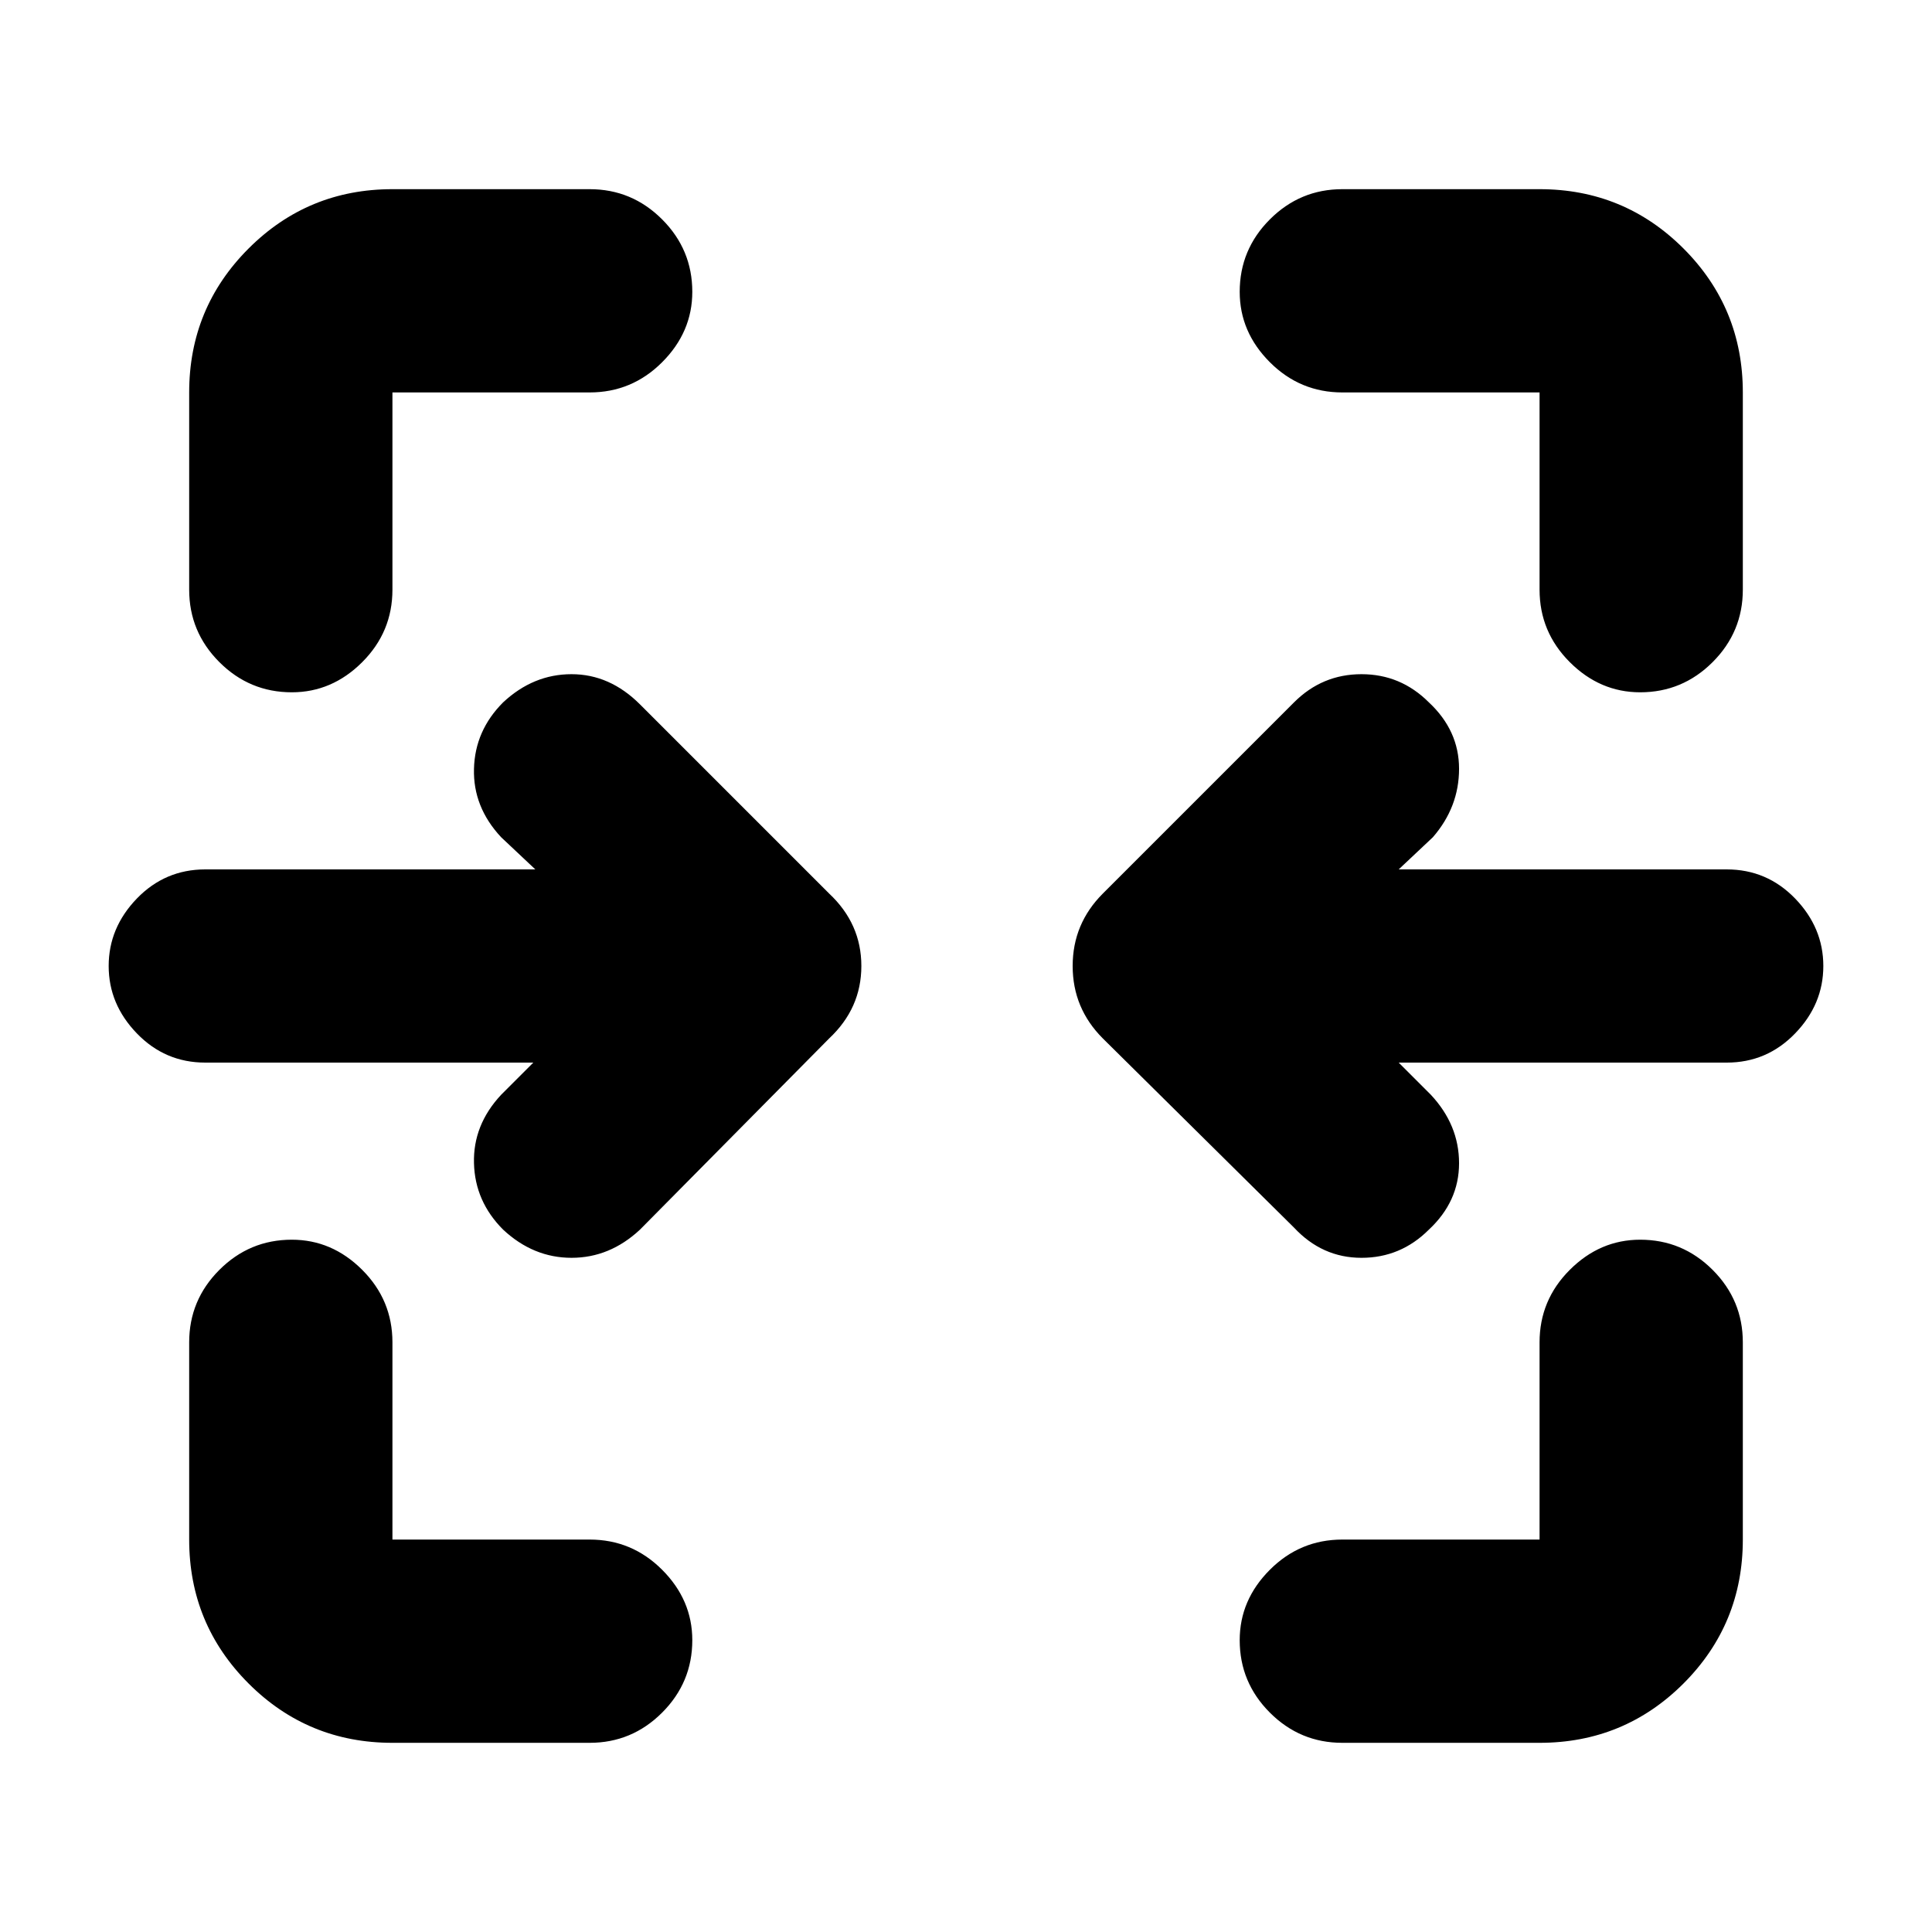 <svg xmlns="http://www.w3.org/2000/svg" height="24" width="24"><path d="M3.625 8.6q-.525 0-.9-.375t-.375-.9v-2.45q0-1.05.738-1.788.737-.737 1.787-.737h2.45q.525 0 .9.375t.375.9q0 .5-.375.875t-.9.375h-2.45v2.45q0 .525-.375.9t-.875.375Zm16.75 0q-.5 0-.875-.375t-.375-.9v-2.45h-2.45q-.525 0-.9-.375t-.375-.875q0-.525.375-.9t.9-.375h2.45q1.05 0 1.788.737.737.738.737 1.788v2.45q0 .525-.375.9t-.9.375Zm-4.3 6.65L13.7 12.9q-.375-.375-.375-.9t.375-.9l2.375-2.375q.35-.35.838-.35.487 0 .837.35.375.35.375.825t-.325.85l-.425.4h4.075q.5 0 .85.362.35.363.35.838t-.35.837q-.35.363-.85.363h-4.075l.4.4q.35.375.35.85t-.375.825q-.35.35-.837.35-.488 0-.838-.375Zm-9.825.025q-.35-.35-.362-.825-.013-.475.337-.85l.4-.4H2.55q-.5 0-.85-.363-.35-.362-.35-.837t.35-.838q.35-.362.85-.362h4.1l-.425-.4q-.35-.375-.337-.85.012-.475.362-.825.375-.35.85-.35t.85.375l2.35 2.35q.4.375.4.9t-.4.9l-2.35 2.375q-.375.35-.85.35t-.85-.35ZM4.875 21.65q-1.05 0-1.787-.737-.738-.738-.738-1.788v-2.45q0-.525.375-.9t.9-.375q.5 0 .875.375t.375.9v2.45h2.45q.525 0 .9.375t.375.875q0 .525-.375.9t-.9.375Zm11.8 0q-.525 0-.9-.375t-.375-.9q0-.5.375-.875t.9-.375h2.45v-2.45q0-.525.375-.9t.875-.375q.525 0 .9.375t.375.9v2.45q0 1.05-.737 1.788-.738.737-1.788.737Z"/></svg>